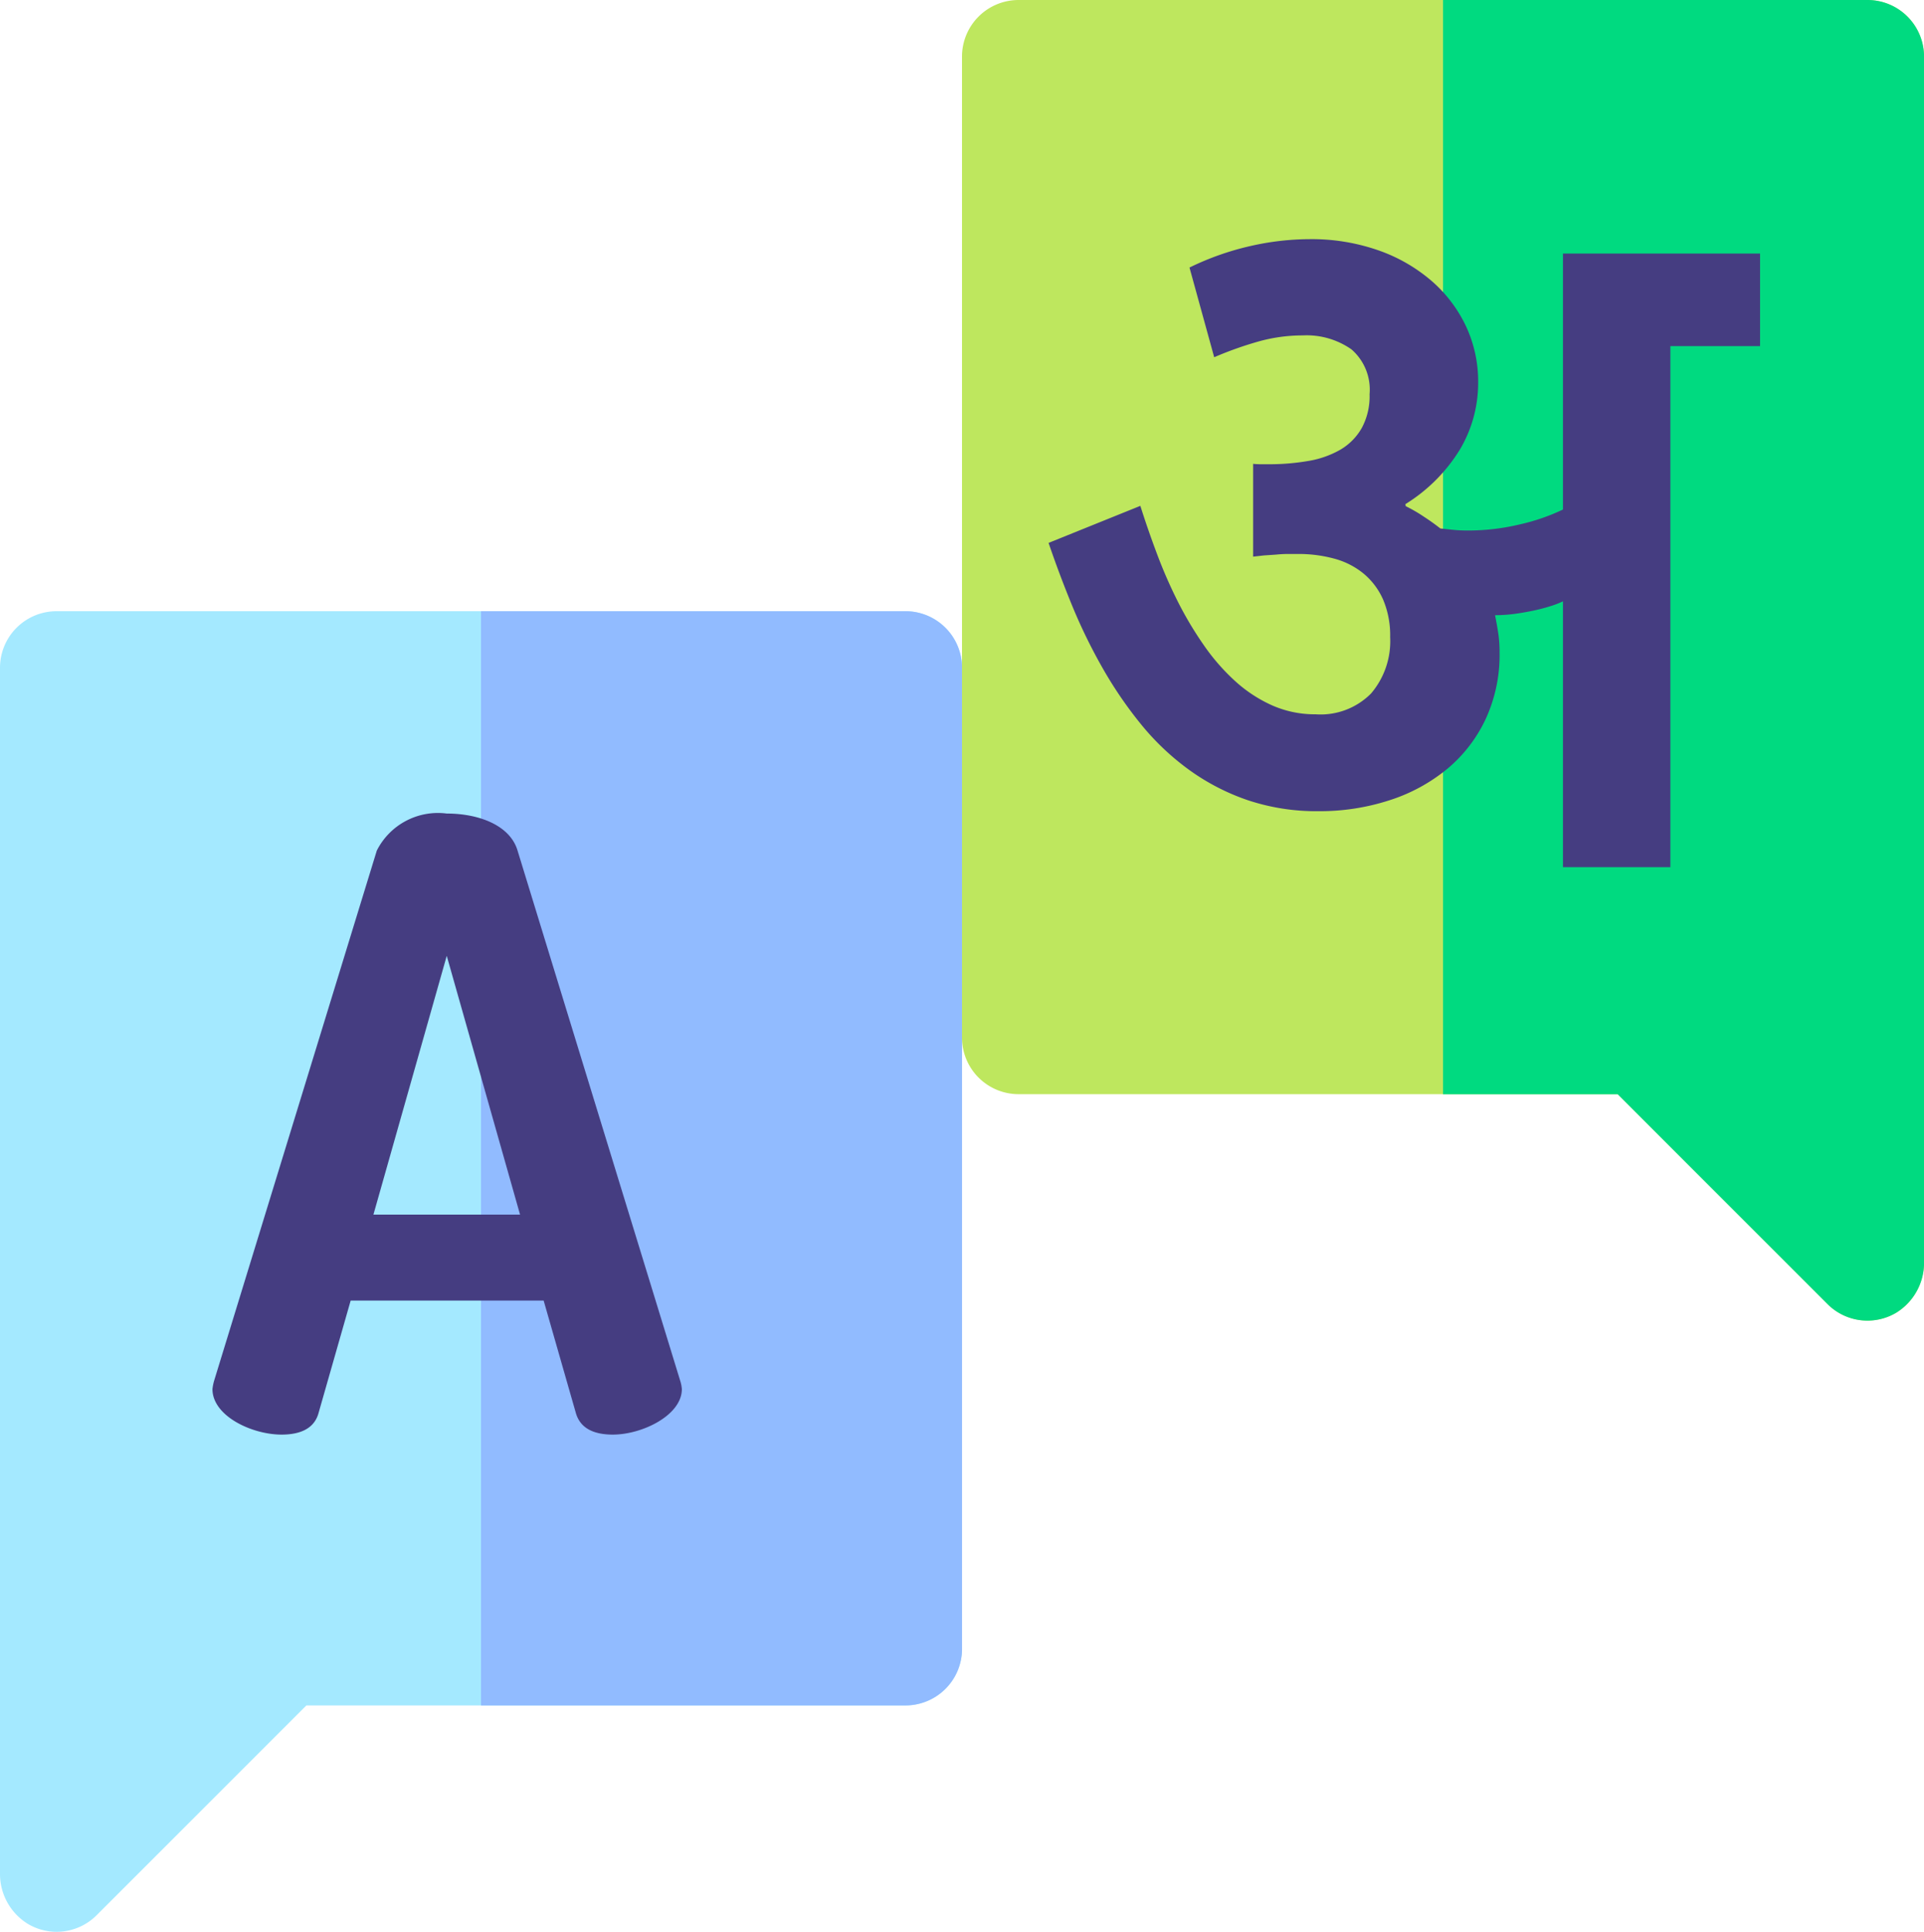 <svg xmlns="http://www.w3.org/2000/svg" width="43.378" height="43.548" viewBox="0 0 43.378 43.548">
  <g id="language_icon" transform="translate(-258 -480.452)">
    <path id="Path_1016" data-name="Path 1016" d="M2.276,191.769a1.265,1.265,0,0,1-.657-.184A1.321,1.321,0,0,1,1,190.45V163.275A1.275,1.275,0,0,1,2.276,162H21.413a1.276,1.276,0,0,1,1.276,1.276V185.39a1.276,1.276,0,0,1-1.276,1.276H7.908l-4.73,4.73A1.275,1.275,0,0,1,2.276,191.769Z" transform="translate(257 332.23)" fill="#a4e9ff"/>
    <path id="Path_1017" data-name="Path 1017" d="M128.5,162v24.666h9.569a1.276,1.276,0,0,0,1.276-1.276V163.276A1.276,1.276,0,0,0,138.069,162Z" transform="translate(140.345 332.23)" fill="#91bbff"/>
    <path id="Path_1018" data-name="Path 1018" d="M276.414,29.769a1.275,1.275,0,0,1-.9-.374l-4.73-4.73H257.276A1.276,1.276,0,0,1,256,23.39V1.276A1.276,1.276,0,0,1,257.276,0h19.137a1.276,1.276,0,0,1,1.276,1.276V28.449a1.322,1.322,0,0,1-.618,1.137A1.266,1.266,0,0,1,276.414,29.769Z" transform="translate(23.689 480.452)" fill="#bee75e"/>
    <path id="Path_1019" data-name="Path 1019" d="M393.069,0H383.5V24.666h3.937l4.73,4.73a1.272,1.272,0,0,0,1.56.19,1.322,1.322,0,0,0,.618-1.137V1.276A1.276,1.276,0,0,0,393.069,0Z" transform="translate(-92.966 480.452)" fill="#00da80"/>
    <path id="Path_1021" data-name="Path 1021" d="M-3.733,0c.418,0,.741-.133.836-.494l.722-2.527H2.176L2.9-.494c.1.361.418.494.836.494C4.4,0,5.292-.437,5.292-1.026a.836.836,0,0,0-.038-.19L1.587-13.167C1.416-13.737.713-14-.009-14a1.543,1.543,0,0,0-1.577.836L-5.253-1.216a1.094,1.094,0,0,0-.038.19C-5.291-.418-4.4,0-3.733,0Zm2.071-4.959,1.653-5.833L1.644-4.959Z" transform="translate(268.081 512.791)" fill="#453d81"/>
    <path id="Path_1020" data-name="Path 1020" d="M1.248-7.635l.306.032q.139.014.315.014a5.012,5.012,0,0,0,1.174-.139,4.574,4.574,0,0,0,.969-.334v-5.771H8.456v2.087H6.434V0H4.012V-5.993a2.012,2.012,0,0,1-.288.111q-.176.056-.385.1t-.431.074a3.444,3.444,0,0,1-.427.028q.046.232.074.417a2.905,2.905,0,0,1,.028.427,3.447,3.447,0,0,1-.315,1.5A3.264,3.264,0,0,1,1.4-2.213a3.926,3.926,0,0,1-1.3.705,5.087,5.087,0,0,1-1.6.246,4.882,4.882,0,0,1-1.6-.25,5.02,5.02,0,0,1-1.317-.682A5.735,5.735,0,0,1-5.492-3.21a9.214,9.214,0,0,1-.863-1.257,12.246,12.246,0,0,1-.687-1.4q-.3-.728-.543-1.443l2.069-.835q.167.529.376,1.085a10.881,10.881,0,0,0,.473,1.081A8.084,8.084,0,0,0-4.082-5a4.715,4.715,0,0,0,.705.807,3.139,3.139,0,0,0,.835.547,2.388,2.388,0,0,0,.979.2A1.6,1.6,0,0,0-.315-3.915,1.814,1.814,0,0,0,.116-5.186,2.057,2.057,0,0,0-.042-6.03a1.6,1.6,0,0,0-.436-.584,1.754,1.754,0,0,0-.659-.339,3.048,3.048,0,0,0-.826-.107q-.093,0-.223,0t-.269.014l-.278.019L-2.973-7V-9.092a1.554,1.554,0,0,0,.172.009h.172a5.145,5.145,0,0,0,.9-.074,2.152,2.152,0,0,0,.724-.255A1.325,1.325,0,0,0-.524-9.9a1.5,1.5,0,0,0,.176-.761,1.2,1.2,0,0,0-.408-1.011,1.761,1.761,0,0,0-1.1-.315,3.681,3.681,0,0,0-1.021.144,8.1,8.1,0,0,0-.974.348l-.557-2.022A6.276,6.276,0,0,1-3.043-14,6.1,6.1,0,0,1-1.7-14.157a4.559,4.559,0,0,1,1.545.25,3.711,3.711,0,0,1,1.2.687A3.106,3.106,0,0,1,1.823-12.2,2.927,2.927,0,0,1,2.1-10.929a2.935,2.935,0,0,1-.413,1.517A3.758,3.758,0,0,1,.459-8.183l.009.046A3.307,3.307,0,0,1,.877-7.9Q1.072-7.774,1.248-7.635Z" transform="translate(289.226 500)" fill="#453d81"/>
  </g>
</svg>
